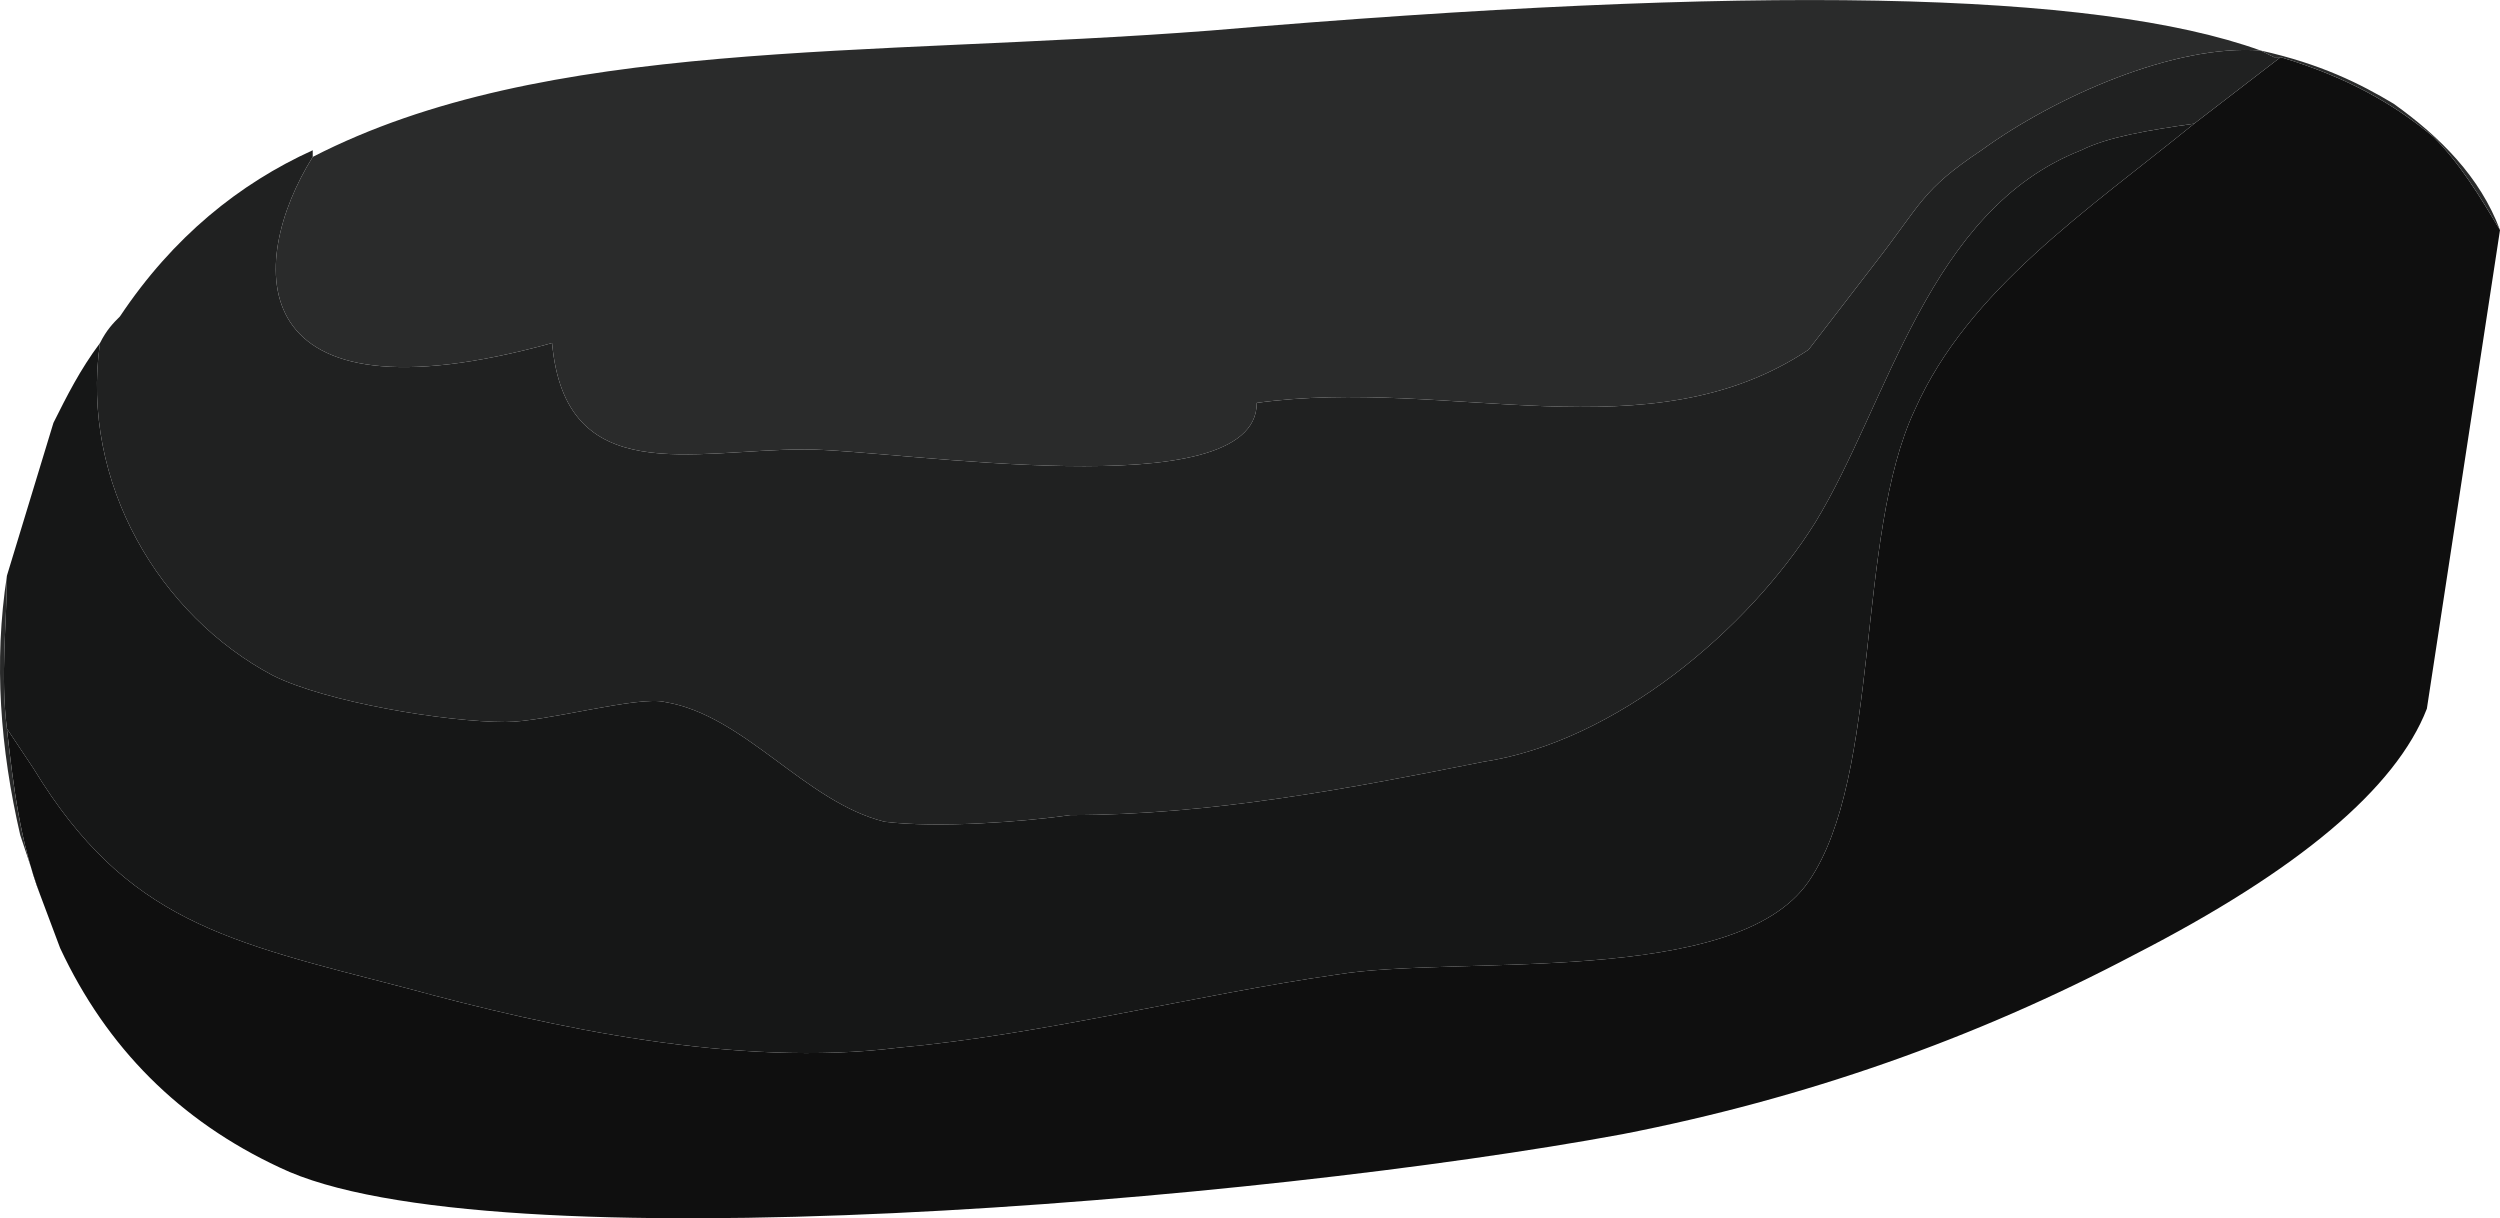 <?xml version="1.0" encoding="UTF-8" standalone="no"?>
<!-- Generator: flash2svg, http://dissentgraphics.com/tools/flash2svg -->

<svg
   xmlns:dc="http://purl.org/dc/elements/1.1/"
   xmlns:cc="http://creativecommons.org/ns#"
   xmlns:rdf="http://www.w3.org/1999/02/22-rdf-syntax-ns#"
   xmlns:svg="http://www.w3.org/2000/svg"
   xmlns="http://www.w3.org/2000/svg"
   xmlns:sodipodi="http://sodipodi.sourceforge.net/DTD/sodipodi-0.dtd"
   xmlns:inkscape="http://www.inkscape.org/namespaces/inkscape"
   id="AvatarAssets"
   image-rendering="auto"
   version="1.1"
   x="0px"
   y="0px"
   width="18.802"
   height="9.162"
   viewBox="0 0 18.802 9.162"
   inkscape:version="0.48.4 r9939"
   sodipodi:docname="AvatarAssets_backSleeveUpperLeft20101103Black3.svg">
  <sodipodi:namedview
     pagecolor="#ffffff"
     bordercolor="#666666"
     borderopacity="1"
     objecttolerance="10"
     gridtolerance="10"
     guidetolerance="10"
     inkscape:pageopacity="0"
     inkscape:pageshadow="2"
     inkscape:window-width="640"
     inkscape:window-height="480"
     id="namedview3235"
     showgrid="false"
     fit-margin-top="0"
     fit-margin-left="0"
     fit-margin-right="0"
     fit-margin-bottom="0"
     inkscape:zoom="1.9032258"
     inkscape:cx="50.202026"
     inkscape:cy="-55.967544"
     inkscape:window-x="204"
     inkscape:window-y="110"
     inkscape:window-maximized="0"
     inkscape:current-layer="AvatarAssets" />
  <defs
     id="defs3226" />
  <g
     id="backSleeveUpperLeft20101103Black4"
     overflow="visible"
     style="overflow:visible"
     transform="translate(18.202,3.13)">
    <g
       id="backSleeveUpperLeft20101103Black3_0">
      <g
         id="element">
        <path
           id="path"
           d="M 0.6,-1.4 C 0.45,-1.65 0.3,-1.9 0.1,-2.1 -0.2,-2.35 -0.55,-2.55 -1.05,-2.7 l -0.65,0.5 c -0.8,0.65 -1.7,1.25 -2.1,2.15 -0.45,0.95 -0.25,2.75 -0.8,3.55 -0.55,0.8 -2.65,0.55 -3.55,0.7 -1.05,0.15 -2.2,0.45 -3.3,0.55 -1.2,0.15 -2.6,-0.15 -3.7,-0.45 -1.35,-0.35 -2.1,-0.5 -2.8,-1.65 l -0.2,-0.3 c 0.05,0.45 0.1,0.85 0.25,1.25 l 0.15,0.4 c 0.35,0.75 0.9,1.3 1.65,1.65 C -14.55,6.4 -8.7,5.9 -6,5.4 Q -3.95,5 -2.15,4.05 -0.3,3.1 0.05,2.2 L 0.6,-1.4 z"
           inkscape:connector-curvature="0"
           style="fill:#0f0f0f" />
        <path
           id="path1"
           d="m 0.1,-2.1 c 0.2,0.2 0.35,0.45 0.5,0.7 -0.15,-0.4 -0.45,-0.7 -0.8,-0.95 -0.25,-0.15 -0.55,-0.3 -1,-0.4 l 0.1,0.05 0.05,0 c 0.5,0.15 0.85,0.35 1.15,0.6 z m -9.2,-0.8 c -2.6,0.2 -5,0.05 -6.75,0.95 -0.5,0.8 -0.55,2.05 1.8,1.4 0.1,1.1 1.05,0.8 1.9,0.8 0.7,0 3.4,0.45 3.4,-0.35 1.45,-0.2 2.95,0.4 4.15,-0.4 l 0.5,-0.65 C -3.75,-1.6 -3.75,-1.7 -3.3,-2 -2.75,-2.4 -1.85,-2.8 -1.2,-2.75 -2.45,-3.2 -5,-3.25 -9.1,-2.9 z m -9.05,5.25 c 0.05,0.45 0.1,0.85 0.25,1.25 -0.05,-0.15 -0.1,-0.3 -0.15,-0.45 -0.15,-0.65 -0.2,-1.3 -0.1,-1.95 0,0.35 -0.05,0.75 0,1.15 z"
           inkscape:connector-curvature="0"
           style="fill:#2a2b2b" />
        <path
           id="path4"
           d="m -17.3,-0.75 c -0.05,0.05 -0.1,0.1 -0.15,0.2 -0.15,1.05 0.45,2.05 1.3,2.5 0.4,0.2 1.3,0.35 1.75,0.35 0.3,0 1,-0.2 1.2,-0.15 0.6,0.1 1.05,0.75 1.65,0.9 0.4,0.05 1.05,0 1.4,-0.05 1.05,0 2.1,-0.2 3.1,-0.4 1,-0.15 2,-1 2.5,-1.8 0.55,-0.9 0.85,-2.35 2,-2.8 0.2,-0.1 0.5,-0.15 0.85,-0.2 l 0.65,-0.5 -0.05,0 -0.1,-0.05 C -1.85,-2.8 -2.75,-2.4 -3.3,-2 c -0.45,0.3 -0.45,0.4 -0.8,0.85 l -0.5,0.65 c -1.2,0.8 -2.7,0.2 -4.15,0.4 0,0.8 -2.7,0.35 -3.4,0.35 -0.85,0 -1.8,0.3 -1.9,-0.8 -2.35,0.65 -2.3,-0.6 -1.8,-1.4 l 0,-0.05 c -0.55,0.25 -1.05,0.65 -1.45,1.25 z"
           inkscape:connector-curvature="0"
           style="fill:#202121" />
        <path
           id="path5"
           d="m -2.55,-2 c -1.15,0.45 -1.45,1.9 -2,2.8 -0.5,0.8 -1.5,1.65 -2.5,1.8 -1,0.2 -2.05,0.4 -3.1,0.4 -0.35,0.05 -1,0.1 -1.4,0.05 -0.6,-0.15 -1.05,-0.8 -1.65,-0.9 -0.2,-0.05 -0.9,0.15 -1.2,0.15 -0.45,0 -1.35,-0.15 -1.75,-0.35 -0.85,-0.45 -1.45,-1.45 -1.3,-2.5 -0.15,0.2 -0.25,0.4 -0.35,0.6 l -0.35,1.15 c 0,0.35 -0.05,0.75 0,1.15 l 0.2,0.3 c 0.7,1.15 1.45,1.3 2.8,1.65 1.1,0.3 2.5,0.6 3.7,0.45 1.1,-0.1 2.25,-0.4 3.3,-0.55 0.9,-0.15 3,0.1 3.55,-0.7 0.55,-0.8 0.35,-2.6 0.8,-3.55 0.4,-0.9 1.3,-1.5 2.1,-2.15 -0.35,0.05 -0.65,0.1 -0.85,0.2 z"
           inkscape:connector-curvature="0"
           style="fill:#161717" />
      </g>
    </g>
  </g>
</svg>
